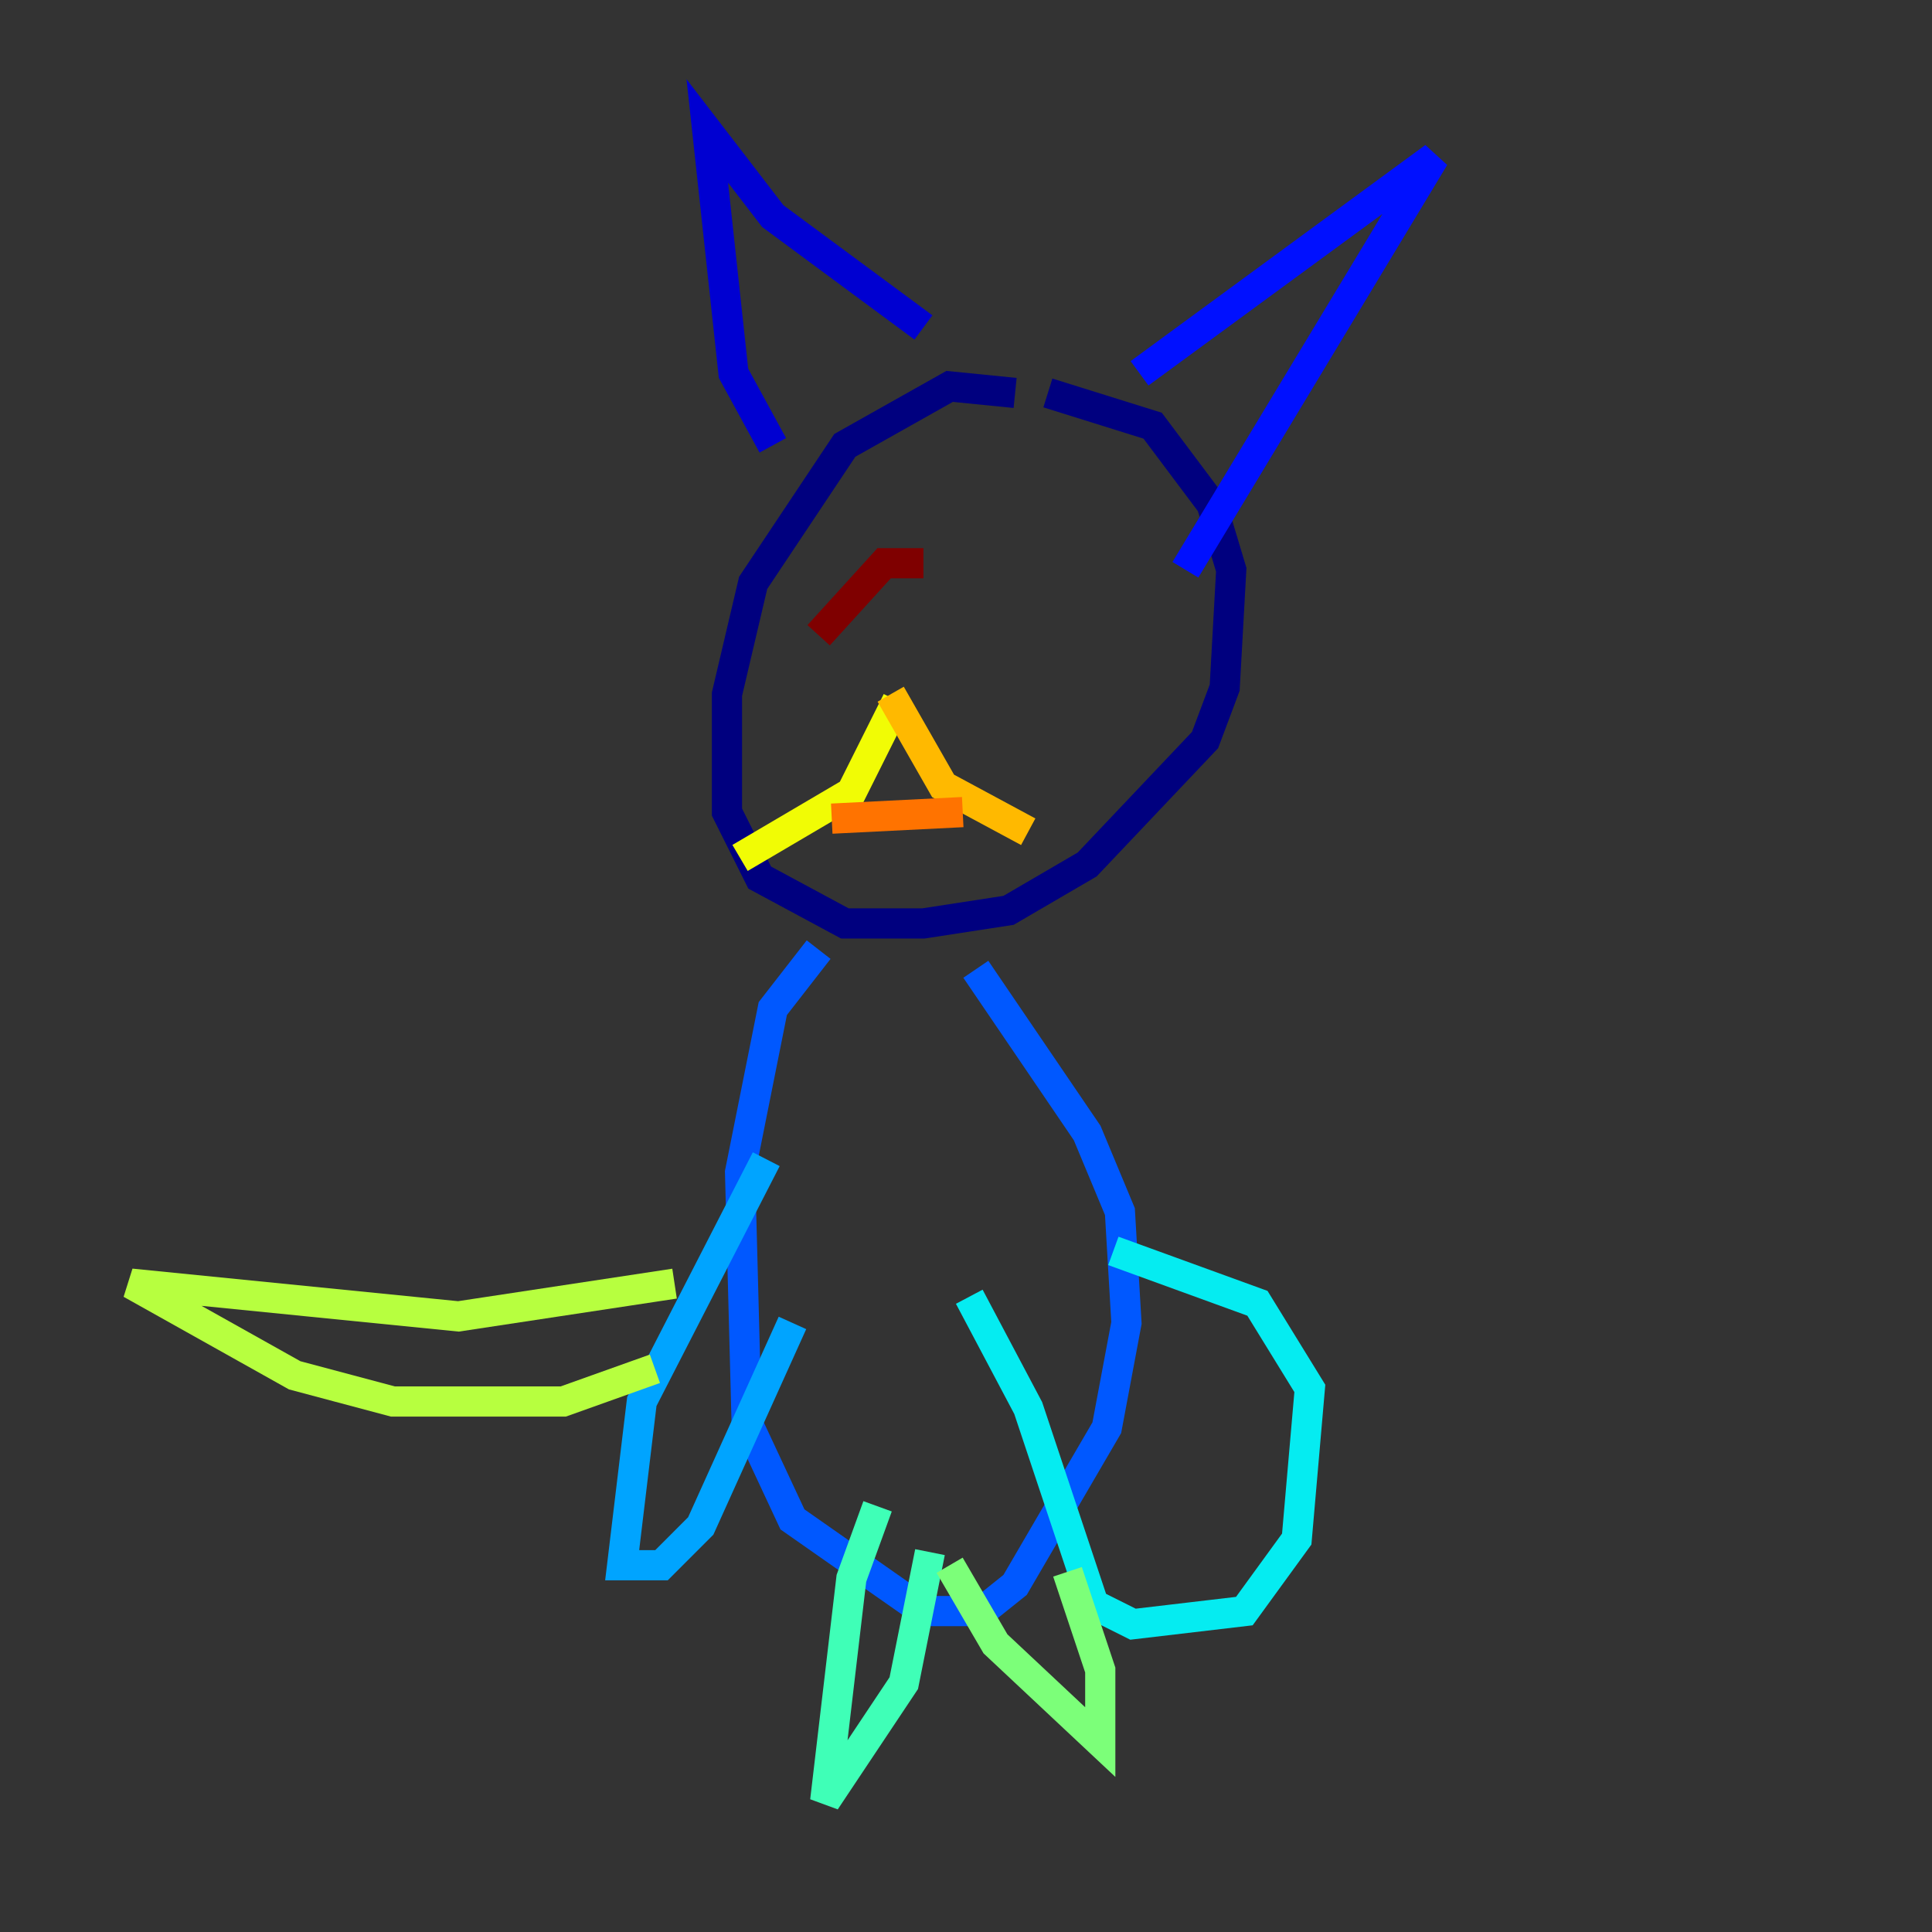<?xml version="1.0" encoding="utf-8" ?>
<svg baseProfile="tiny" height="128" version="1.2" viewBox="0,0,128,128" width="128" xmlns="http://www.w3.org/2000/svg" xmlns:ev="http://www.w3.org/2001/xml-events" xmlns:xlink="http://www.w3.org/1999/xlink"><rect x="0" y="0" width="128" height="128" fill="#333333" stroke="none"/><defs /><polyline fill="none" points="67.254,26.034 62.915,25.6 55.973,29.505 49.898,38.617 48.163,45.993 48.163,53.803 50.332,58.142 55.973,61.18 61.18,61.18 66.82,60.312 72.027,57.275 79.837,49.031 81.139,45.559 81.573,37.749 80.271,33.41 76.366,28.203 69.424,26.034" stroke="#00007f" stroke-width="2" /><polyline fill="none" points="51.2,29.505 48.597,24.732 46.861,8.678 51.2,14.319 61.18,21.695" stroke="#0000d1" stroke-width="2" /><polyline fill="none" points="75.498,24.732 95.024,10.414 78.536,37.749" stroke="#0010ff" stroke-width="2" /><polyline fill="none" points="54.237,62.915 51.2,66.82 49.031,77.668 49.464,94.156 52.502,100.664 61.18,106.739 65.085,106.739 67.254,105.003 73.329,94.59 74.63,87.647 74.197,80.271 72.027,75.064 64.651,64.217" stroke="#0058ff" stroke-width="2" /><polyline fill="none" points="50.766,76.8 42.522,92.854 41.22,103.702 43.824,103.702 46.427,101.098 52.502,87.647" stroke="#00a4ff" stroke-width="2" /><polyline fill="none" points="64.217,85.912 68.122,93.288 72.461,106.305 75.064,107.607 82.441,106.739 85.912,101.966 86.78,91.986 83.308,86.346 73.763,82.875" stroke="#05ecf1" stroke-width="2" /><polyline fill="none" points="58.142,99.797 56.407,104.57 54.671,119.322 59.878,111.512 61.614,102.834" stroke="#3fffb7" stroke-width="2" /><polyline fill="none" points="62.915,103.702 65.953,108.909 72.895,115.417 72.895,110.644 70.725,104.136" stroke="#7cff79" stroke-width="2" /><polyline fill="none" points="44.691,85.044 30.373,87.214 8.678,85.044 19.525,91.119 26.034,92.854 37.315,92.854 43.39,90.685" stroke="#b7ff3f" stroke-width="2" /><polyline fill="none" points="59.444,46.427 56.407,52.502 49.031,56.841" stroke="#f1fc05" stroke-width="2" /><polyline fill="none" points="59.01,45.993 62.481,52.068 68.122,55.105" stroke="#ffb900" stroke-width="2" /><polyline fill="none" points="55.105,54.237 63.783,53.803" stroke="#ff7300" stroke-width="2" /><polyline fill="none" points="54.671,57.275 54.671,57.275" stroke="#ff3000" stroke-width="2" /><polyline fill="none" points="56.841,59.01 56.841,59.01" stroke="#d10000" stroke-width="2" /><polyline fill="none" points="54.237,42.088 58.576,37.315 61.18,37.315" stroke="#7f0000" stroke-width="2" /></svg>